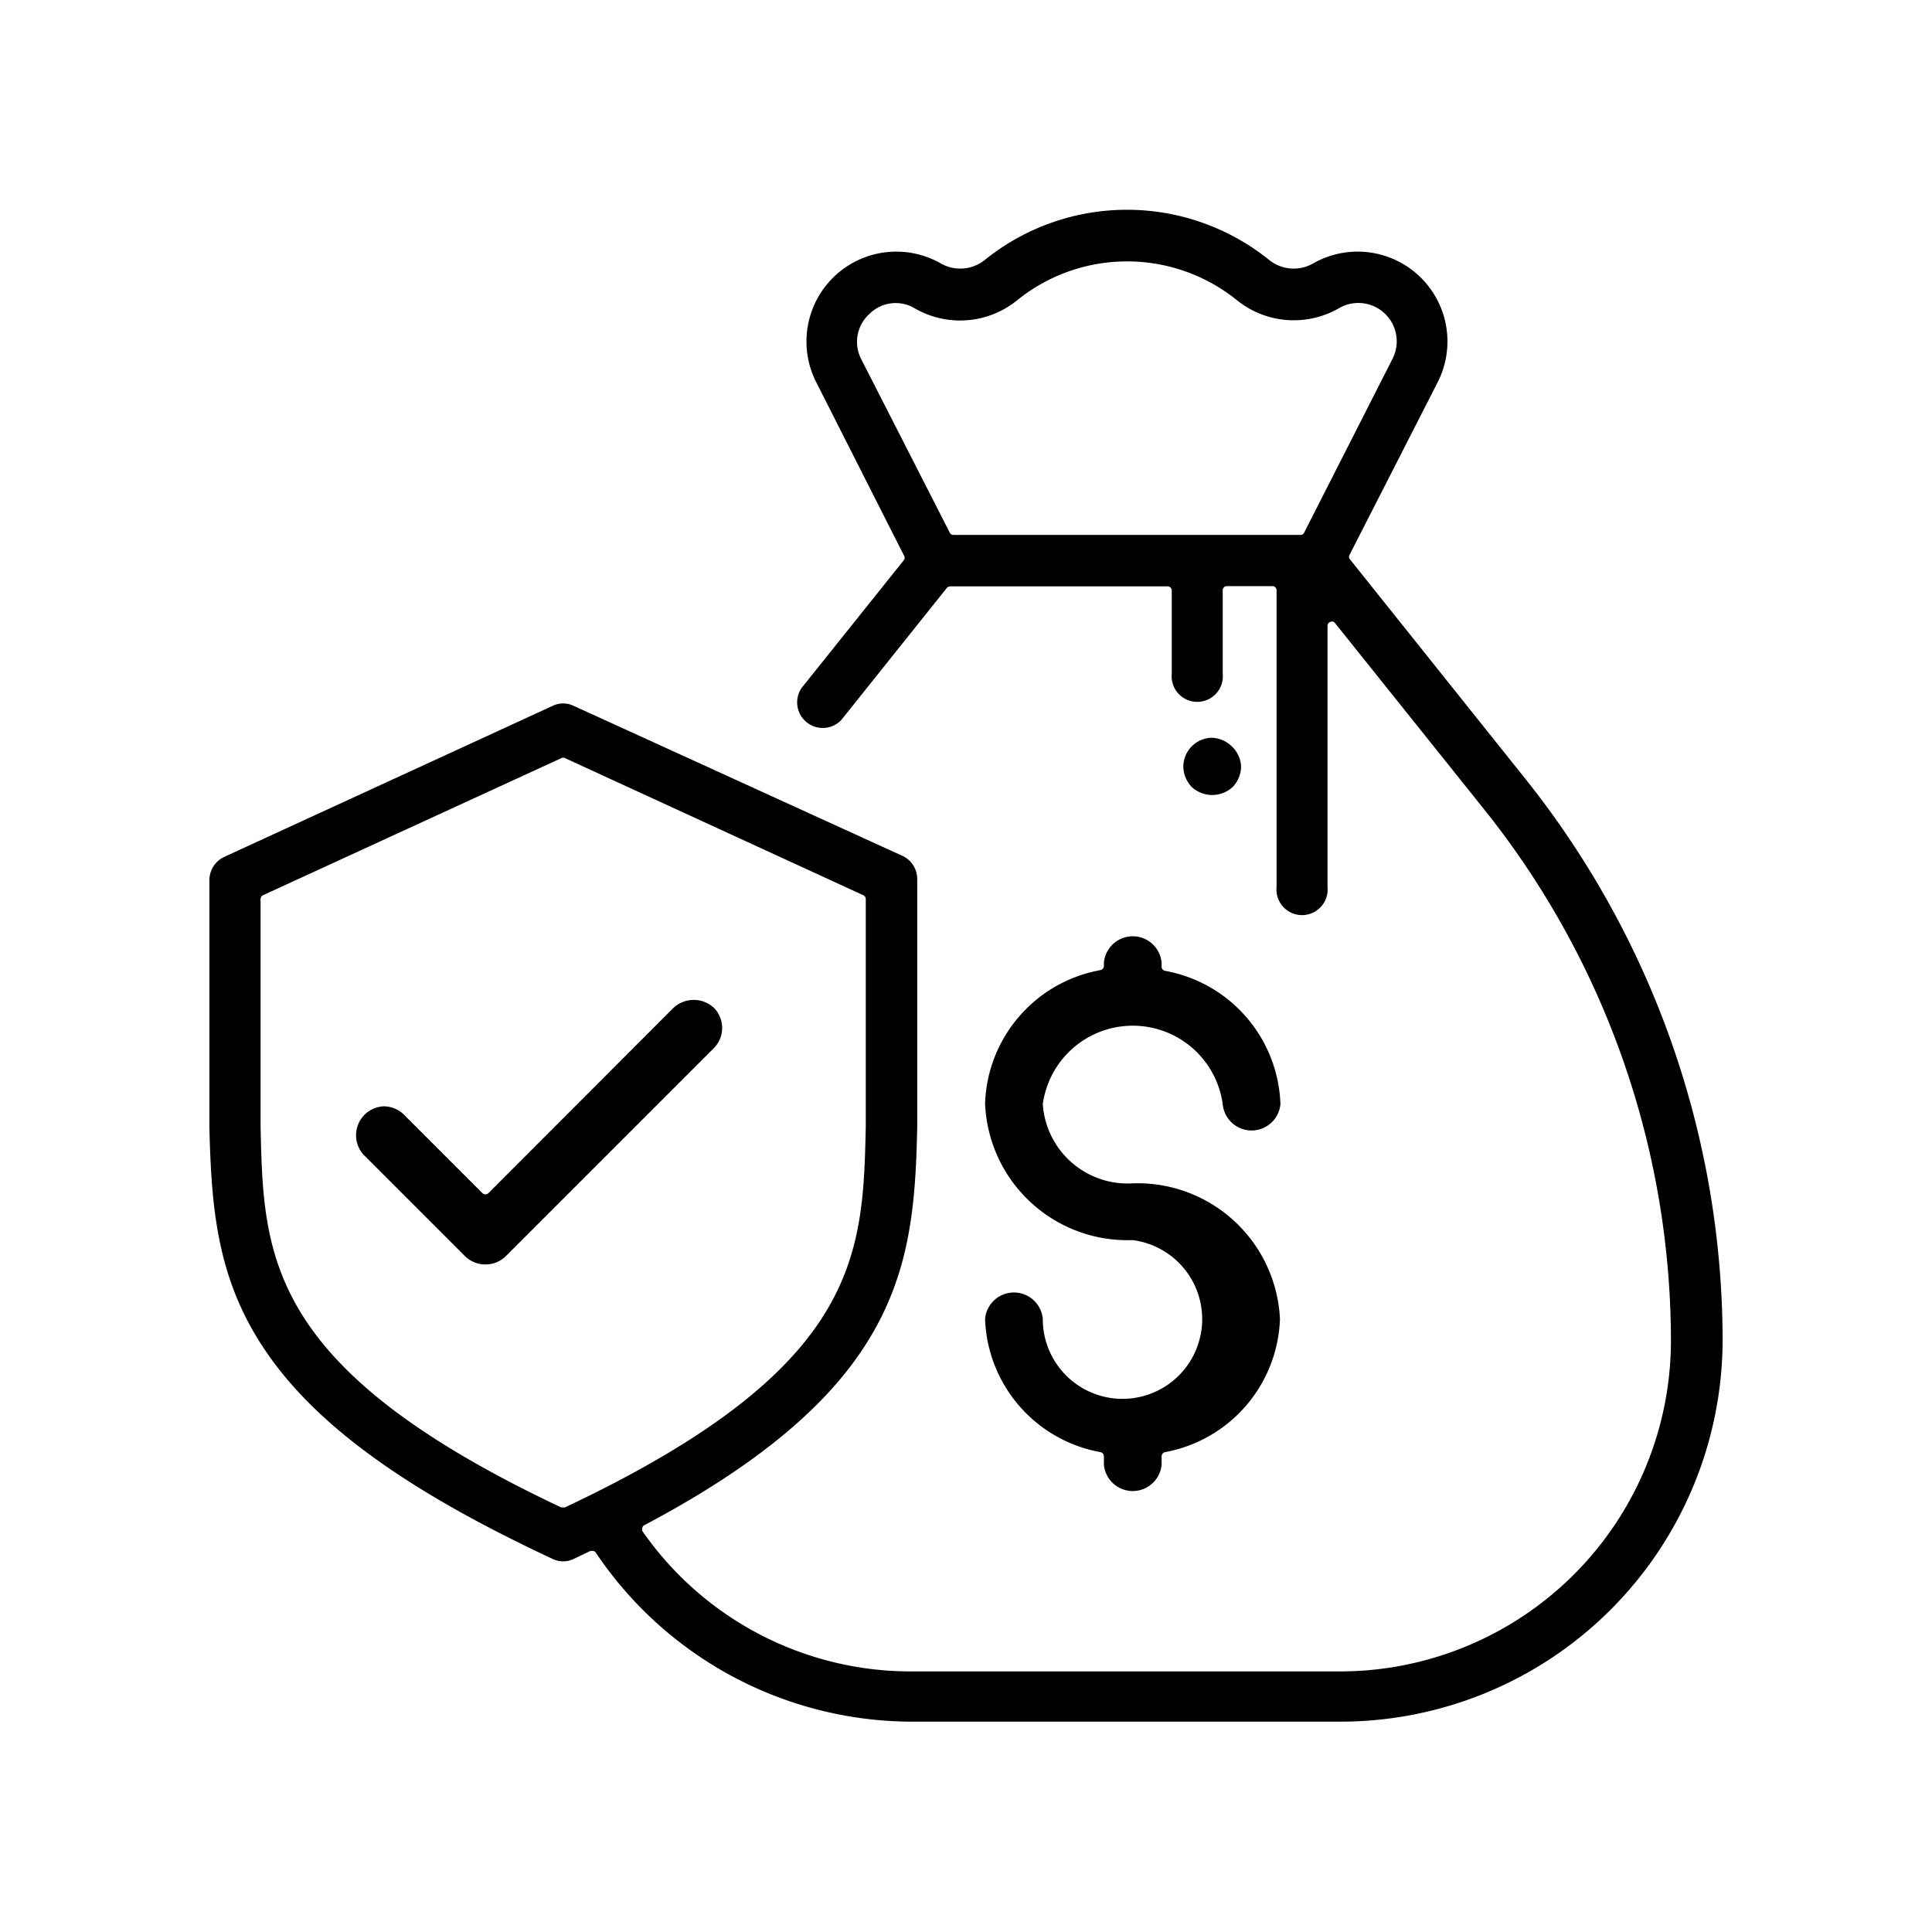 <svg xmlns="http://www.w3.org/2000/svg" width="80" height="80" viewBox="0 0 80 80"><path d="M51 30.9a1.23 1.23 0 0 0-.85-.35A1.2 1.2 0 0 0 49 31.74a1.23 1.23 0 0 0 .35.85 1.25 1.25 0 0 0 1.69 0 1.23 1.23 0 0 0 .35-.85 1.21 1.21 0 0 0-.39-.84zM43.18 54.61a1.2 1.2 0 0 0-2.39 0 5.81 5.81 0 0 0 4.78 5.52.18.18 0 0 1 .14.18v.34a1.2 1.2 0 0 0 2.39 0v-.34a.18.18 0 0 1 .14-.18A5.81 5.81 0 0 0 53 54.61 5.9 5.9 0 0 0 46.9 49a3.52 3.52 0 0 1-3.72-3.28 3.76 3.76 0 0 1 7.45 0 1.2 1.2 0 0 0 2.39 0 5.81 5.81 0 0 0-4.78-5.52.18.18 0 0 1-.14-.2v-.14a1.2 1.2 0 0 0-2.39 0V40a.18.18 0 0 1-.14.17 5.81 5.81 0 0 0-4.78 5.52 5.9 5.9 0 0 0 6.11 5.66 3.3 3.3 0 1 1-3.72 3.27z"/><path d="M71.33 55.51a37.34 37.34 0 0 0-8.16-23.25l-7.28-9.11a.16.16 0 0 1 0-.19l3.65-7.15a3.72 3.72 0 0 0-5.17-4.9 1.62 1.62 0 0 1-1.81-.14 9.38 9.38 0 0 0-11.79 0 1.62 1.62 0 0 1-1.81.14 3.72 3.72 0 0 0-5.17 4.9L37.43 23a.17.17 0 0 1 0 .19l-4.24 5.3a1.06 1.06 0 0 0 1.65 1.32l4.37-5.47a.2.2 0 0 1 .14-.06h9a.17.17 0 0 1 .17.17v3.45a1.06 1.06 0 1 0 2.11 0v-3.46a.17.17 0 0 1 .18-.17h1.88a.17.17 0 0 1 .17.17v12.29a1.06 1.06 0 1 0 2.11 0V25.91a.17.17 0 0 1 .12-.16.15.15 0 0 1 .19.05l6.22 7.77a35.28 35.28 0 0 1 7.69 21.94 13.71 13.71 0 0 1-13.69 13.7H37.8a13.54 13.54 0 0 1-11.2-5.81.22.22 0 0 1 0-.14.14.14 0 0 1 .09-.11c4.44-2.35 7.44-4.79 9.14-7.45 1.87-2.91 2.08-5.8 2.15-9V36.44a1.06 1.06 0 0 0-.61-1l-13.61-6.21a1 1 0 0 0-.88 0L9.29 35.48a1.07 1.07 0 0 0-.62 1v10.19c.08 3.23.29 6.12 2.15 9 2.06 3.21 5.89 6 12.06 8.88a1 1 0 0 0 .88 0l.69-.33h.08a.16.16 0 0 1 .14.07 15.8 15.8 0 0 0 13.13 7h17.72a15.83 15.83 0 0 0 15.81-15.78zM54 22.06a.16.16 0 0 1-.15.09H39.48a.16.16 0 0 1-.15-.09l-3.68-7.21A1.56 1.56 0 0 1 36 13a1.54 1.54 0 0 1 1.9-.22 3.75 3.75 0 0 0 4.21-.34 7.24 7.24 0 0 1 9.12 0 3.75 3.75 0 0 0 4.2.33 1.59 1.59 0 0 1 2.22 2.11zM23.39 62.42H23.24C11 56.65 10.91 52 10.79 46.66v-9.43a.18.18 0 0 1 .1-.16l12.36-5.68a.17.17 0 0 1 .14 0l12.36 5.68a.18.18 0 0 1 .1.16v9.42c-.12 5.35-.23 10-12.46 15.77z"/><path d="M29.57 41.74a1.23 1.23 0 0 0-1.69 0l-7.66 7.67a.18.18 0 0 1-.24 0l-3.25-3.25a1.2 1.2 0 0 0-.84-.35 1.2 1.2 0 0 0-.84 2l4.21 4.21a1.21 1.21 0 0 0 1.68 0l8.63-8.63a1.19 1.19 0 0 0 0-1.65z"/></svg>